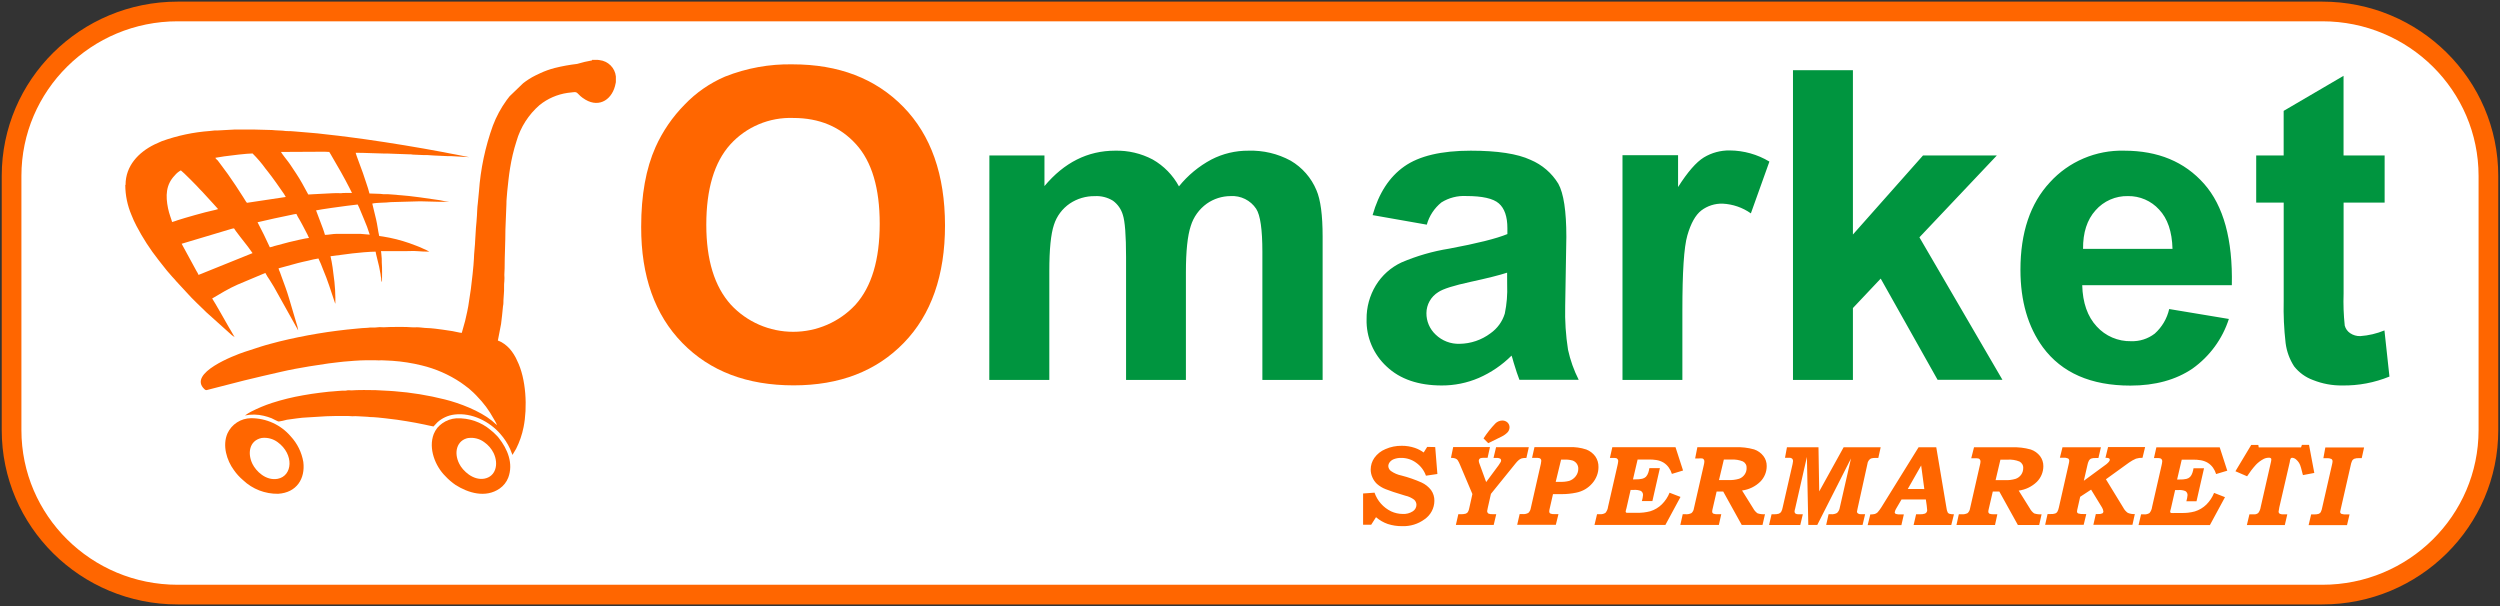 <svg width="198" height="48" viewBox="0 0 198 48" fill="none" xmlns="http://www.w3.org/2000/svg">
<rect x="0" y="0" width="198" height="48" fill="#333333" stroke="none"/>
<path d="M183.929 0.906H14.072C6.807 0.906 0.918 6.738 0.918 13.932V34.064C0.918 41.258 6.807 47.09 14.072 47.09H183.929C191.194 47.09 197.084 41.258 197.084 34.064V13.932C197.084 6.738 191.194 0.906 183.929 0.906Z" fill="white"/>
<path fill-rule="evenodd" clip-rule="evenodd" d="M14.071 1.687C7.229 1.687 1.696 7.177 1.696 13.934V34.066C1.696 40.823 7.229 46.313 14.071 46.313H183.928C190.769 46.313 196.303 40.823 196.303 34.066V13.934C196.303 7.177 190.769 1.687 183.928 1.687H14.071ZM0.137 13.934C0.137 6.303 6.382 0.129 14.071 0.129H183.928C191.616 0.129 197.862 6.303 197.862 13.934V34.066C197.862 41.697 191.616 47.871 183.928 47.871H14.071C6.382 47.871 0.137 41.697 0.137 34.066V13.934Z" fill="#FF6600"/>
<path d="M184.166 35.437H187.236L187.049 36.284H186.825C186.701 36.278 186.577 36.295 186.459 36.335C186.389 36.367 186.33 36.419 186.29 36.483C186.23 36.617 186.188 36.757 186.165 36.901L185.387 40.316C185.366 40.389 185.35 40.462 185.34 40.537C185.339 40.572 185.35 40.607 185.369 40.636C185.389 40.665 185.417 40.688 185.45 40.701C185.569 40.737 185.693 40.75 185.817 40.741H186.084L185.883 41.591H182.842L183.043 40.741H183.271C183.395 40.748 183.519 40.733 183.638 40.697C183.705 40.67 183.762 40.623 183.803 40.563C183.864 40.436 183.906 40.302 183.927 40.163L184.694 36.803C184.717 36.719 184.731 36.632 184.738 36.545C184.741 36.508 184.734 36.47 184.718 36.435C184.702 36.401 184.677 36.371 184.646 36.349C184.531 36.299 184.405 36.278 184.28 36.287H184.012L184.166 35.437ZM178.297 35.238H178.858L178.891 35.434H182.24L182.313 35.234H182.875L183.293 37.457L182.394 37.628L182.357 37.497C182.269 37.134 182.207 36.923 182.174 36.843C182.112 36.68 182.011 36.535 181.881 36.418C181.792 36.325 181.672 36.266 181.543 36.255C181.52 36.254 181.496 36.258 181.475 36.268C181.454 36.279 181.436 36.294 181.422 36.313C181.378 36.399 181.355 36.493 181.352 36.589L180.523 40.174C180.483 40.385 180.465 40.498 180.465 40.519C180.463 40.556 180.473 40.593 180.493 40.625C180.512 40.656 180.541 40.682 180.575 40.697C180.668 40.731 180.769 40.745 180.868 40.737H181.154L180.956 41.587H177.952L178.154 40.737H178.487C178.553 40.744 178.619 40.738 178.682 40.719C178.745 40.7 178.803 40.669 178.854 40.628C178.956 40.493 179.022 40.334 179.045 40.167L179.856 36.607C179.875 36.533 179.886 36.458 179.889 36.382C179.89 36.364 179.886 36.346 179.878 36.329C179.871 36.313 179.859 36.298 179.845 36.287C179.803 36.258 179.752 36.245 179.702 36.251C179.561 36.25 179.421 36.281 179.294 36.342C179.062 36.462 178.851 36.619 178.671 36.807C178.412 37.093 178.178 37.399 177.97 37.722L177.046 37.323L178.297 35.238ZM170.593 36.28L170.784 35.43H175.802L176.4 37.279L175.516 37.544C175.462 37.367 175.381 37.199 175.274 37.047C175.162 36.888 175.018 36.753 174.852 36.651C174.683 36.551 174.496 36.483 174.302 36.451C174.097 36.415 173.89 36.4 173.682 36.404H172.794L172.427 37.977H172.629C172.809 37.983 172.989 37.967 173.165 37.929C173.274 37.904 173.374 37.85 173.454 37.773C173.539 37.68 173.601 37.569 173.638 37.45C173.679 37.332 173.709 37.21 173.726 37.087H174.559L173.964 39.698H173.161C173.207 39.539 173.238 39.376 173.253 39.212C173.255 39.148 173.24 39.085 173.21 39.029C173.179 38.973 173.135 38.926 173.08 38.892C172.906 38.823 172.717 38.796 172.53 38.812H172.27L171.939 40.265L171.899 40.41C171.886 40.448 171.879 40.487 171.877 40.526C171.877 40.551 171.885 40.574 171.9 40.593C171.916 40.611 171.938 40.624 171.961 40.628C172.06 40.636 172.16 40.636 172.259 40.628H172.772C173.129 40.639 173.485 40.598 173.829 40.505C174.174 40.399 174.489 40.212 174.746 39.96C175.01 39.697 175.217 39.383 175.355 39.037L176.22 39.375L175.024 41.587H169.372L169.573 40.737H169.794C169.95 40.753 170.108 40.716 170.241 40.632C170.355 40.492 170.426 40.323 170.446 40.145L171.202 36.832C171.226 36.733 171.242 36.632 171.25 36.531C171.252 36.48 171.238 36.431 171.209 36.389C171.187 36.351 171.152 36.322 171.11 36.306C171.036 36.283 170.957 36.275 170.879 36.28H170.593ZM163.348 35.426H166.393L166.195 36.276H165.953C165.835 36.268 165.716 36.285 165.604 36.324C165.537 36.36 165.481 36.414 165.443 36.48C165.384 36.594 165.343 36.717 165.322 36.843L165.039 38.078L166.833 36.76C167.009 36.611 167.094 36.502 167.094 36.422C167.096 36.394 167.089 36.367 167.075 36.343C167.06 36.32 167.039 36.302 167.013 36.291C166.929 36.263 166.841 36.252 166.752 36.258L166.958 35.408H169.893L169.687 36.258C169.512 36.252 169.337 36.276 169.17 36.327C168.977 36.409 168.794 36.512 168.623 36.633L166.789 37.958L168.157 40.196C168.243 40.365 168.369 40.511 168.524 40.621C168.699 40.693 168.889 40.725 169.078 40.715L168.891 41.562H165.795L165.989 40.712H166.191C166.301 40.721 166.411 40.703 166.51 40.657C166.536 40.639 166.556 40.615 166.569 40.587C166.583 40.559 166.589 40.528 166.587 40.498C166.572 40.388 166.535 40.283 166.477 40.189L165.615 38.779L164.75 39.346L164.544 40.261C164.52 40.344 164.505 40.429 164.5 40.516C164.499 40.547 164.508 40.578 164.525 40.605C164.542 40.631 164.566 40.652 164.596 40.665C164.731 40.705 164.873 40.721 165.014 40.712H165.234L165.028 41.562H161.976L162.167 40.712H162.409C162.533 40.72 162.658 40.705 162.776 40.668C162.841 40.642 162.897 40.598 162.937 40.541C162.996 40.433 163.038 40.316 163.062 40.196L163.847 36.73C163.867 36.654 163.88 36.577 163.884 36.498C163.886 36.461 163.879 36.425 163.863 36.392C163.847 36.359 163.823 36.33 163.792 36.309C163.677 36.26 163.55 36.241 163.425 36.255H163.143L163.348 35.426ZM158.051 38.027H158.785C159.075 38.042 159.365 38.006 159.643 37.922C159.82 37.859 159.972 37.744 160.08 37.591C160.184 37.442 160.239 37.264 160.238 37.083C160.247 36.976 160.224 36.868 160.171 36.774C160.119 36.68 160.04 36.603 159.944 36.553C159.647 36.434 159.328 36.383 159.009 36.404H158.433L158.051 38.027ZM156.342 35.426H159.328C159.838 35.404 160.348 35.463 160.839 35.601C161.13 35.7 161.385 35.882 161.573 36.124C161.746 36.355 161.837 36.636 161.833 36.923C161.833 37.385 161.65 37.828 161.323 38.158C160.932 38.539 160.426 38.784 159.882 38.856L160.766 40.272C160.847 40.425 160.963 40.558 161.103 40.661C161.294 40.723 161.494 40.748 161.694 40.734L161.503 41.58H159.816L158.348 38.932H157.828L157.505 40.327C157.487 40.391 157.477 40.456 157.475 40.523C157.474 40.559 157.485 40.596 157.505 40.626C157.525 40.657 157.555 40.68 157.589 40.694C157.699 40.725 157.813 40.737 157.927 40.73H158.191L158.004 41.58H154.952L155.139 40.73H155.351C155.518 40.746 155.686 40.715 155.836 40.639C155.938 40.542 156.006 40.415 156.026 40.276L156.815 36.807C156.839 36.722 156.853 36.634 156.855 36.545C156.857 36.493 156.842 36.442 156.811 36.4C156.799 36.378 156.782 36.359 156.762 36.344C156.742 36.33 156.719 36.319 156.694 36.313C156.6 36.296 156.504 36.29 156.408 36.295H156.122L156.342 35.426ZM152.406 38.732L152.156 36.865L151.096 38.728L152.406 38.732ZM151.951 35.423H153.352L154.159 40.218C154.172 40.343 154.204 40.465 154.255 40.581C154.284 40.632 154.331 40.671 154.387 40.69C154.506 40.724 154.63 40.737 154.753 40.73L154.541 41.58H151.558L151.756 40.73H152.046C152.184 40.738 152.322 40.721 152.453 40.679C152.507 40.657 152.552 40.62 152.584 40.572C152.616 40.524 152.633 40.468 152.633 40.41C152.627 40.289 152.615 40.167 152.597 40.047L152.527 39.557H150.601L150.186 40.265C150.125 40.357 150.082 40.461 150.062 40.57C150.062 40.601 150.073 40.63 150.091 40.655C150.109 40.68 150.135 40.698 150.164 40.708C150.284 40.74 150.408 40.751 150.531 40.741H150.784L150.59 41.591H147.919L148.129 40.741C148.252 40.748 148.376 40.735 148.495 40.705C148.574 40.676 148.646 40.633 148.708 40.577C148.816 40.453 148.914 40.321 149.002 40.181L151.951 35.423ZM141.526 35.423H144.024L144.082 38.921L146.016 35.423H148.95L148.763 36.269H148.528C148.423 36.264 148.318 36.275 148.217 36.302C148.154 36.322 148.098 36.358 148.055 36.407C147.999 36.467 147.956 36.538 147.927 36.614C147.927 36.636 147.901 36.716 147.875 36.854L147.116 40.298C147.095 40.373 147.081 40.449 147.072 40.526C147.072 40.555 147.079 40.583 147.093 40.608C147.108 40.633 147.128 40.654 147.153 40.668C147.225 40.713 147.31 40.733 147.395 40.726H147.718L147.516 41.576H144.633L144.823 40.726H145.014C145.181 40.742 145.349 40.707 145.495 40.625C145.612 40.512 145.688 40.364 145.711 40.203L146.599 36.309L143.928 41.576H143.217L143.107 36.189L142.171 40.298C142.148 40.367 142.133 40.439 142.127 40.512C142.126 40.543 142.132 40.575 142.146 40.603C142.159 40.632 142.179 40.656 142.204 40.675C142.268 40.715 142.342 40.734 142.417 40.73H142.784L142.582 41.58H140.11L140.308 40.73H140.48C140.614 40.737 140.748 40.722 140.876 40.686C140.948 40.658 141.011 40.611 141.06 40.552C141.125 40.44 141.168 40.317 141.188 40.189L141.973 36.749C141.992 36.671 142.004 36.592 142.01 36.513C142.012 36.448 141.99 36.384 141.947 36.335C141.914 36.306 141.875 36.284 141.833 36.271C141.79 36.258 141.746 36.253 141.702 36.258H141.372L141.526 35.423ZM136.144 38.02H136.878C137.168 38.035 137.458 38.001 137.736 37.918C137.914 37.855 138.066 37.738 138.173 37.584C138.279 37.436 138.334 37.258 138.331 37.076C138.34 36.968 138.318 36.861 138.266 36.766C138.213 36.672 138.134 36.595 138.037 36.545C137.741 36.426 137.421 36.376 137.102 36.396H136.529L136.144 38.02ZM134.431 35.419H137.417C137.927 35.397 138.437 35.456 138.928 35.594C139.22 35.692 139.475 35.874 139.662 36.117C139.838 36.346 139.929 36.628 139.923 36.916C139.924 37.378 139.741 37.822 139.413 38.151C139.021 38.532 138.515 38.777 137.971 38.848L138.855 40.265C138.936 40.419 139.053 40.552 139.196 40.654C139.386 40.716 139.587 40.741 139.787 40.726L139.592 41.576H137.945L136.478 38.928H135.957L135.634 40.323C135.616 40.387 135.607 40.453 135.605 40.519C135.604 40.556 135.614 40.593 135.635 40.624C135.657 40.654 135.687 40.678 135.722 40.69C135.831 40.721 135.944 40.734 136.056 40.726H136.324L136.133 41.576H133.081L133.272 40.726H133.485C133.65 40.743 133.817 40.712 133.965 40.636C134.071 40.541 134.139 40.412 134.156 40.272L134.948 36.803C134.97 36.718 134.982 36.63 134.985 36.542C134.987 36.49 134.973 36.439 134.945 36.396C134.917 36.354 134.876 36.324 134.827 36.309C134.732 36.299 134.636 36.299 134.541 36.309H134.255L134.431 35.419ZM127.505 36.266L127.696 35.416H132.7L133.298 37.264L132.414 37.533C132.36 37.356 132.279 37.188 132.171 37.036C132.06 36.875 131.917 36.739 131.75 36.636C131.58 36.537 131.394 36.469 131.199 36.436C130.995 36.403 130.787 36.388 130.579 36.393H129.699L129.332 37.966H129.534C129.714 37.971 129.894 37.954 130.07 37.915C130.178 37.89 130.278 37.837 130.359 37.762C130.442 37.668 130.504 37.558 130.543 37.439C130.583 37.321 130.613 37.199 130.631 37.076H131.463L130.869 39.687H130.037C130.083 39.529 130.114 39.365 130.128 39.201C130.13 39.137 130.115 39.074 130.085 39.018C130.055 38.962 130.01 38.915 129.956 38.881C129.781 38.814 129.593 38.786 129.406 38.801H129.145L128.815 40.254L128.775 40.396C128.762 40.433 128.754 40.472 128.753 40.512C128.752 40.536 128.76 40.56 128.776 40.578C128.791 40.597 128.813 40.609 128.837 40.614C128.936 40.62 129.035 40.62 129.134 40.614H129.648C130.004 40.623 130.36 40.581 130.704 40.49C131.05 40.383 131.365 40.195 131.621 39.942C131.885 39.679 132.092 39.367 132.23 39.023L133.096 39.357L131.9 41.573H126.284L126.486 40.723H126.706C126.863 40.74 127.021 40.703 127.153 40.617C127.268 40.479 127.34 40.309 127.359 40.131L128.114 36.821C128.138 36.721 128.154 36.619 128.162 36.516C128.165 36.467 128.151 36.418 128.122 36.378C128.098 36.34 128.064 36.31 128.023 36.291C127.947 36.273 127.869 36.265 127.792 36.269L127.505 36.266ZM123.213 38.162H123.54C123.787 38.173 124.034 38.149 124.274 38.089C124.479 38.023 124.66 37.896 124.791 37.726C124.926 37.557 125 37.349 125 37.134C125.006 36.989 124.965 36.846 124.883 36.727C124.803 36.613 124.69 36.526 124.56 36.476C124.343 36.415 124.117 36.389 123.892 36.4H123.639L123.213 38.162ZM121.53 35.412H124.274C124.736 35.392 125.199 35.456 125.638 35.601C125.923 35.712 126.169 35.901 126.35 36.146C126.52 36.395 126.607 36.691 126.599 36.992C126.601 37.223 126.558 37.452 126.475 37.668C126.39 37.891 126.266 38.098 126.108 38.278C125.946 38.466 125.754 38.627 125.539 38.754C125.32 38.88 125.08 38.97 124.831 39.019C124.461 39.096 124.083 39.135 123.705 39.135H122.997L122.74 40.261C122.716 40.345 122.702 40.432 122.7 40.519C122.699 40.549 122.706 40.578 122.72 40.605C122.734 40.631 122.755 40.653 122.781 40.668C122.879 40.71 122.986 40.728 123.092 40.719H123.43L123.221 41.565H120.161L120.356 40.715H120.591C120.748 40.731 120.907 40.698 121.046 40.621C121.151 40.519 121.219 40.384 121.24 40.24L122.036 36.734C122.054 36.659 122.065 36.583 122.069 36.505C122.072 36.456 122.059 36.406 122.032 36.364C122.005 36.323 121.963 36.295 121.915 36.284C121.828 36.264 121.739 36.257 121.651 36.262H121.339L121.53 35.412ZM117.495 34.722C117.769 34.301 118.082 33.905 118.43 33.541C118.573 33.397 118.766 33.313 118.969 33.305C119.126 33.299 119.279 33.355 119.395 33.461C119.447 33.512 119.489 33.572 119.516 33.639C119.544 33.706 119.558 33.778 119.556 33.85C119.552 33.982 119.506 34.109 119.424 34.213C119.284 34.365 119.116 34.488 118.929 34.577L117.869 35.099L117.495 34.722ZM115.092 35.408H118.005L117.817 36.258H117.513C117.417 36.251 117.32 36.264 117.23 36.298C117.196 36.32 117.167 36.35 117.148 36.386C117.129 36.421 117.119 36.461 117.12 36.502C117.125 36.579 117.144 36.656 117.175 36.727L117.704 38.18L118.694 36.843C118.754 36.762 118.808 36.677 118.856 36.589C118.875 36.551 118.887 36.508 118.889 36.465C118.889 36.437 118.883 36.408 118.869 36.383C118.856 36.357 118.836 36.336 118.812 36.32C118.711 36.274 118.599 36.255 118.489 36.266H118.287L118.489 35.419H121.082L120.891 36.269C120.768 36.264 120.645 36.275 120.525 36.302C120.445 36.331 120.369 36.371 120.301 36.422C120.202 36.505 120.112 36.599 120.033 36.702L118.082 39.114L117.828 40.24C117.808 40.316 117.793 40.394 117.784 40.472C117.782 40.513 117.791 40.554 117.811 40.59C117.83 40.627 117.859 40.658 117.894 40.679C117.996 40.717 118.105 40.732 118.214 40.723H118.503L118.302 41.573H115.305L115.499 40.726H115.679C115.812 40.732 115.946 40.719 116.075 40.686C116.144 40.661 116.204 40.619 116.251 40.563C116.31 40.465 116.348 40.356 116.365 40.243L116.614 39.128L115.627 36.796C115.577 36.669 115.515 36.547 115.44 36.433C115.39 36.376 115.325 36.332 115.253 36.306C115.144 36.272 115.03 36.257 114.916 36.262L115.092 35.408ZM113.669 35.408L113.841 37.541L112.935 37.675C112.791 37.265 112.523 36.909 112.168 36.654C111.827 36.4 111.411 36.264 110.983 36.266C110.791 36.26 110.599 36.291 110.418 36.356C110.281 36.402 110.159 36.486 110.07 36.6C109.998 36.689 109.957 36.798 109.953 36.912C109.956 36.988 109.976 37.062 110.012 37.129C110.047 37.196 110.097 37.255 110.158 37.301C110.41 37.479 110.698 37.603 111.002 37.664C111.544 37.802 112.072 37.986 112.583 38.213C112.882 38.349 113.143 38.556 113.342 38.816C113.519 39.065 113.611 39.364 113.603 39.669C113.6 39.955 113.529 40.236 113.395 40.488C113.261 40.741 113.068 40.958 112.832 41.122C112.319 41.502 111.69 41.696 111.049 41.671C110.663 41.676 110.279 41.618 109.912 41.5C109.57 41.381 109.254 41.198 108.98 40.962L108.599 41.558H107.957V39.084L108.863 39.019C108.973 39.339 109.145 39.634 109.369 39.887C109.594 40.141 109.867 40.348 110.173 40.498C110.46 40.631 110.773 40.702 111.09 40.705C111.375 40.722 111.658 40.649 111.897 40.494C111.984 40.438 112.055 40.363 112.105 40.273C112.155 40.184 112.182 40.084 112.183 39.982C112.182 39.906 112.166 39.831 112.135 39.762C112.104 39.692 112.059 39.63 112.003 39.578C111.793 39.421 111.55 39.31 111.292 39.255C110.558 39.037 110.033 38.863 109.736 38.739C109.488 38.642 109.258 38.503 109.058 38.329C108.9 38.18 108.776 38.001 108.691 37.802C108.604 37.608 108.559 37.397 108.559 37.185C108.56 36.856 108.661 36.536 108.848 36.266C109.068 35.958 109.37 35.717 109.721 35.572C110.132 35.389 110.578 35.299 111.027 35.307C111.378 35.305 111.726 35.362 112.058 35.474C112.308 35.559 112.543 35.681 112.755 35.837L113.034 35.394L113.669 35.408Z" fill="#FF6600"/>
<path fill-rule="evenodd" clip-rule="evenodd" d="M46.885 4.742H47.339L47.483 4.76C47.815 4.797 48.124 4.946 48.36 5.181C48.595 5.416 48.743 5.724 48.777 6.054V6.446C48.777 6.493 48.777 6.54 48.759 6.591C48.543 7.83 47.512 8.571 46.367 7.895C45.659 7.47 45.81 7.245 45.41 7.303C45.241 7.329 45.105 7.332 44.94 7.358C44.133 7.477 43.373 7.808 42.739 8.317C41.861 9.077 41.223 10.074 40.905 11.186C40.682 11.881 40.513 12.591 40.399 13.311C40.296 13.922 40.241 14.539 40.172 15.171C40.153 15.345 40.15 15.513 40.131 15.672C40.115 15.838 40.107 16.004 40.109 16.17L40.029 18.172C40.029 19.192 39.966 20.228 39.966 21.259L39.944 21.761C39.957 21.93 39.957 22.1 39.944 22.269C39.9 22.567 39.944 22.97 39.907 23.275L39.874 23.762C39.874 23.925 39.874 24.1 39.838 24.249C39.786 24.732 39.753 25.182 39.684 25.658L39.431 26.97C39.522 27.017 39.618 27.038 39.709 27.093C40.03 27.276 40.309 27.523 40.527 27.82C40.638 27.969 40.737 28.125 40.825 28.288C40.88 28.383 40.901 28.452 40.949 28.546C41.683 29.999 41.778 32.295 41.467 33.828C41.349 34.424 41.15 35.002 40.876 35.546C40.788 35.717 40.67 35.865 40.586 36.029L40.395 35.546C40.198 35.117 39.939 34.719 39.625 34.365C38.796 33.406 37.387 32.658 35.99 32.832C35.487 32.894 35.017 33.108 34.643 33.446L34.332 33.777C34.208 33.758 34.086 33.733 33.965 33.701L33.616 33.624C33.37 33.577 33.165 33.53 32.908 33.483C32.42 33.395 31.962 33.319 31.441 33.243C31.133 33.199 29.864 33.047 29.526 33.036C29.412 33.036 29.247 33.036 29.123 33.01L28.341 32.967C28.203 32.956 28.065 32.956 27.927 32.967C27.787 32.967 27.685 32.945 27.523 32.945H26.672C26.371 32.945 26.133 32.967 25.843 32.967L24.244 33.065C23.947 33.065 23.055 33.199 22.725 33.243L22.395 33.326L22.072 33.385C21.999 33.385 21.628 33.174 21.507 33.123C21.307 33.045 21.101 32.98 20.891 32.931C20.403 32.811 19.894 32.803 19.402 32.905C19.555 32.792 19.717 32.691 19.886 32.603C20.414 32.333 20.962 32.103 21.526 31.917C22.337 31.656 23.165 31.452 24.005 31.307C24.449 31.227 24.9 31.158 25.355 31.103L26.045 31.023C26.265 30.998 26.5 30.998 26.753 30.965L27.12 30.94H27.325C27.41 30.94 27.398 30.94 27.487 30.918C27.575 30.896 27.747 30.918 27.853 30.918C28.154 30.882 29.486 30.885 29.757 30.9L30.858 30.958C30.98 30.959 31.103 30.968 31.225 30.983C32.574 31.086 33.911 31.304 35.223 31.634C36.401 31.924 37.996 32.542 38.95 33.312L39.364 33.675C39.324 33.567 39.273 33.462 39.214 33.363C39.181 33.297 39.166 33.279 39.133 33.221L38.803 32.665C38.606 32.354 38.385 32.058 38.143 31.779C38.073 31.695 38 31.626 37.93 31.547L37.71 31.307L37.486 31.085C37.26 30.863 37.014 30.662 36.753 30.482L36.496 30.297C35.552 29.664 34.501 29.204 33.392 28.938C32.633 28.751 31.859 28.63 31.078 28.575C30.784 28.575 30.528 28.535 30.23 28.535C30.078 28.546 29.925 28.546 29.772 28.535H28.913C28.517 28.535 27.633 28.601 27.237 28.64L26.837 28.684C26.555 28.724 26.302 28.742 26.027 28.782L24.482 29.018C23.727 29.142 22.96 29.283 22.23 29.454C21.269 29.679 20.286 29.894 19.336 30.133L16.504 30.86C16.335 30.904 16.309 30.929 16.188 30.82C14.842 29.556 18.58 28.132 19.358 27.874L20.7 27.438C20.931 27.369 21.17 27.293 21.404 27.235C21.639 27.177 21.87 27.108 22.109 27.049C24.131 26.553 26.189 26.21 28.264 26.025C28.532 26.003 28.826 25.967 29.093 25.963C29.2 25.963 29.207 25.945 29.295 25.942C29.383 25.938 29.442 25.942 29.515 25.942C29.588 25.942 29.809 25.942 29.937 25.92C30.065 25.898 30.23 25.92 30.388 25.92C30.755 25.891 32.292 25.876 32.589 25.92C32.732 25.938 32.886 25.92 33.029 25.92C33.297 25.92 33.605 25.982 33.858 25.982C34.111 25.982 34.823 26.072 35.065 26.109C35.307 26.145 35.579 26.181 35.839 26.225C36.1 26.268 36.393 26.356 36.573 26.363C36.586 26.287 36.607 26.213 36.635 26.141C36.783 25.663 36.905 25.178 37.002 24.688C37.028 24.532 37.061 24.401 37.087 24.252L37.292 22.894C37.351 22.502 37.523 20.91 37.534 20.504C37.534 20.14 37.633 19.33 37.633 19.051L37.695 18.048C37.728 17.75 37.751 17.387 37.773 17.085C37.794 16.784 37.794 16.45 37.842 16.108L37.934 15.16C38.06 13.384 38.431 11.632 39.034 9.955C39.308 9.23 39.678 8.545 40.135 7.917C40.216 7.808 40.278 7.724 40.362 7.623L41.43 6.595C41.732 6.356 42.059 6.149 42.406 5.977L42.772 5.803C43.145 5.628 43.533 5.488 43.932 5.385C44.516 5.24 45.109 5.132 45.707 5.062C46.097 4.944 46.494 4.851 46.895 4.782" fill="#FF6600"/>
<path fill-rule="evenodd" clip-rule="evenodd" d="M9.922 14.657C9.926 15.469 10.092 16.273 10.41 17.021C10.525 17.318 10.658 17.608 10.806 17.89C11.302 18.841 11.886 19.745 12.552 20.589L12.838 20.952C13.084 21.268 13.355 21.613 13.63 21.907L13.862 22.158C13.898 22.198 13.895 22.205 13.935 22.249L14.922 23.317C15.069 23.506 16.066 24.465 16.363 24.752L18.051 26.266C18.087 26.295 18.102 26.317 18.135 26.343C18.271 26.479 18.421 26.6 18.583 26.706L18.253 26.132C18.216 26.063 18.175 26.005 18.139 25.943C17.915 25.554 17.016 23.952 16.804 23.64L17.783 23.066C18.025 22.924 18.553 22.652 18.814 22.543L21.015 21.617C21.115 21.807 21.228 21.99 21.352 22.165C21.47 22.361 21.576 22.528 21.697 22.725L23.531 26.012L23.572 26.092L23.619 26.165C23.584 25.947 23.529 25.733 23.454 25.525L22.9 23.651C22.724 23.044 22.497 22.452 22.28 21.86C22.247 21.758 22.214 21.671 22.174 21.562C22.125 21.464 22.087 21.36 22.06 21.253L23.601 20.832C23.869 20.767 24.114 20.705 24.401 20.647C24.67 20.574 24.943 20.516 25.219 20.472C25.356 20.754 25.479 21.043 25.585 21.337C25.952 22.191 26.22 23.073 26.514 23.949L26.561 24.061V23.56C26.561 23.28 26.525 22.612 26.488 22.332L26.341 21.174C26.297 20.872 26.242 20.57 26.176 20.294L27.915 20.069C28.355 20.015 29.283 19.931 29.749 19.931C29.749 20.037 29.991 20.923 30.024 21.105C30.057 21.286 30.101 21.497 30.138 21.711C30.138 21.809 30.171 21.918 30.186 22.023C30.2 22.129 30.186 22.26 30.255 22.336C30.255 21.838 30.277 21.286 30.237 20.792C30.237 20.592 30.237 20.382 30.208 20.182C30.208 20.098 30.182 19.96 30.174 19.891C30.508 19.891 30.784 19.891 31.125 19.891H32.075C32.379 19.891 32.757 19.866 33.047 19.891C33.337 19.917 33.67 19.931 34.001 19.931C33.862 19.849 33.717 19.777 33.568 19.717C33.201 19.532 32.801 19.404 32.416 19.256C31.738 19.02 31.041 18.845 30.332 18.733C30.233 18.711 30.133 18.696 30.032 18.689C29.936 18.271 29.888 17.799 29.789 17.385L29.485 16.124C29.852 16.037 30.523 16.066 30.952 16.008L33.274 15.943C33.781 15.943 34.323 15.983 34.833 15.983C34.894 15.978 34.956 15.978 35.017 15.983C35.084 15.986 35.151 15.986 35.218 15.983H35.585C35.338 15.958 35.093 15.917 34.852 15.859C34.184 15.75 32.353 15.496 31.748 15.463C31.627 15.463 31.473 15.438 31.363 15.427L30.758 15.383C30.684 15.383 30.611 15.383 30.538 15.383C30.464 15.383 30.248 15.383 30.123 15.354L29.261 15.325C29.144 14.828 28.894 14.199 28.74 13.694C28.663 13.462 28.175 12.198 28.168 12.1C28.949 12.1 29.687 12.15 30.453 12.161C30.571 12.161 30.596 12.161 30.717 12.161L31.282 12.183C31.649 12.183 32.038 12.223 32.416 12.223C32.544 12.223 32.574 12.223 32.698 12.245L33.531 12.281C33.626 12.281 33.736 12.281 33.832 12.281L34.382 12.317L35.505 12.368C35.595 12.374 35.686 12.374 35.776 12.368L37.115 12.445C37.229 12.445 37.049 12.445 37.144 12.445L36.147 12.248C35.78 12.187 35.483 12.121 35.127 12.052C33.065 11.667 31.011 11.326 28.935 11.031C28.223 10.926 27.533 10.85 26.807 10.752C26.466 10.708 26.103 10.679 25.74 10.632C25.006 10.53 24.034 10.483 23.256 10.403C22.966 10.37 22.684 10.403 22.401 10.349L21.822 10.32C21.697 10.32 21.668 10.298 21.543 10.298C21.044 10.298 20.586 10.258 20.076 10.258H18.608L17.207 10.334C17.137 10.334 17.064 10.334 16.991 10.334L16.624 10.374C15.32 10.468 14.037 10.741 12.809 11.184L12.226 11.446C10.964 12.07 9.944 13.138 9.944 14.639L9.922 14.657ZM22.269 12.034L25.71 12.016C25.868 12.016 25.941 12.034 26.077 12.034C26.158 12.154 26.231 12.292 26.308 12.423C26.741 13.149 27.288 14.116 27.662 14.853C27.735 15.002 27.801 15.14 27.878 15.282H27.431C27.189 15.282 27.134 15.282 27.009 15.303C26.793 15.291 26.576 15.291 26.36 15.303L24.859 15.38C24.712 15.38 24.562 15.405 24.415 15.405L23.924 14.508C23.649 14.014 23.3 13.505 22.985 13.033C22.93 12.957 22.886 12.899 22.834 12.822C22.735 12.695 22.335 12.187 22.262 12.052L22.269 12.034ZM17.068 12.495L17.761 12.383C18.223 12.314 19.595 12.154 20.002 12.154C20.385 12.534 20.735 12.944 21.048 13.382C21.107 13.462 21.162 13.52 21.22 13.596C21.55 14.007 22.207 14.937 22.493 15.361C22.546 15.438 22.592 15.518 22.633 15.601L19.558 16.063C19.501 15.997 19.45 15.925 19.408 15.848C19.357 15.761 19.316 15.699 19.261 15.612C18.843 14.94 18.495 14.439 18.051 13.796L17.401 12.917L17.236 12.699C17.17 12.652 17.112 12.59 17.06 12.514L17.068 12.495ZM14.324 13.494C14.482 13.6 15.714 14.838 15.832 14.991C15.888 15.055 15.948 15.116 16.011 15.173L16.906 16.15C17.005 16.273 17.181 16.444 17.273 16.56C17.127 16.608 16.977 16.647 16.826 16.677C16.275 16.789 14.625 17.258 14.074 17.439C13.935 17.486 13.77 17.552 13.63 17.585C13.583 17.378 13.396 16.945 13.308 16.495C13.11 15.521 13.128 14.631 13.84 13.894C13.973 13.73 14.137 13.594 14.324 13.494ZM25.032 16.662C25.398 16.582 27.13 16.339 27.478 16.299L28.329 16.197C28.377 16.284 28.41 16.375 28.458 16.469L28.825 17.352C29.001 17.754 29.154 18.165 29.283 18.584L28.549 18.522H27.111C27.035 18.522 26.95 18.522 26.869 18.522C26.789 18.522 26.759 18.522 26.649 18.522C26.341 18.522 26.033 18.602 25.736 18.602C25.696 18.431 25.626 18.267 25.575 18.104L25.032 16.662ZM20.395 17.603C21.323 17.388 22.115 17.207 23.062 17.018C23.197 16.985 23.334 16.959 23.473 16.942C23.548 17.103 23.634 17.26 23.729 17.41C23.817 17.577 23.902 17.708 23.986 17.879L24.353 18.584C24.393 18.671 24.426 18.762 24.474 18.845C24.283 18.845 23.076 19.132 22.886 19.179L21.738 19.484C21.619 19.53 21.496 19.564 21.371 19.586L20.901 18.591C20.729 18.253 20.56 17.93 20.398 17.603H20.395ZM14.386 19.306L18.256 18.148C18.347 18.117 18.44 18.096 18.535 18.086C18.535 18.14 19.474 19.335 19.636 19.539L20.002 20.047L15.725 21.773C15.682 21.667 15.627 21.566 15.564 21.471L14.386 19.306Z" fill="#FF6600"/>
<path fill-rule="evenodd" clip-rule="evenodd" d="M19.871 33.121C19.479 33.127 19.097 33.242 18.769 33.455C18.441 33.667 18.181 33.967 18.018 34.32C17.593 35.282 17.963 36.47 18.521 37.226C18.729 37.525 18.976 37.796 19.255 38.032C20 38.738 20.997 39.125 22.028 39.108C23.495 39.017 24.189 37.909 24.023 36.587C23.895 35.828 23.548 35.122 23.022 34.556C22.635 34.104 22.154 33.742 21.61 33.494C21.067 33.246 20.476 33.119 19.878 33.121H19.871ZM20.729 34.687C21.176 34.632 21.627 34.751 21.988 35.017C23.308 35.976 23.18 37.698 21.988 37.923C21.041 38.09 20.274 37.306 19.996 36.746C19.599 35.944 19.713 34.901 20.722 34.687H20.729Z" fill="#FF6600"/>
<path fill-rule="evenodd" clip-rule="evenodd" d="M36.151 33.129C35.745 33.155 35.355 33.294 35.025 33.529C34.878 33.633 34.745 33.755 34.629 33.892C34.514 34.041 34.421 34.205 34.35 34.379C33.913 35.523 34.474 36.921 35.267 37.706C35.513 37.972 35.789 38.209 36.089 38.414C37.072 39.035 38.455 39.471 39.577 38.69C39.882 38.477 40.117 38.178 40.252 37.833C40.681 36.703 40.186 35.555 39.518 34.705C39.466 34.633 39.407 34.565 39.342 34.502C39.21 34.386 39.104 34.244 38.95 34.139C38.92 34.109 38.888 34.081 38.854 34.055C38.107 33.422 37.145 33.092 36.162 33.133L36.151 33.129ZM37.101 34.691C37.548 34.633 38.001 34.754 38.359 35.025C38.672 35.245 38.924 35.538 39.093 35.879C39.518 36.769 39.254 37.749 38.359 37.909C37.464 38.069 36.635 37.274 36.371 36.725C35.92 35.839 36.177 34.862 37.09 34.687L37.101 34.691Z" fill="#FF6600"/>
<path d="M55.939 17.806C55.939 20.589 56.588 22.698 57.887 24.134C58.514 24.81 59.277 25.35 60.126 25.719C60.976 26.089 61.893 26.279 62.821 26.279C63.748 26.279 64.666 26.089 65.515 25.719C66.364 25.35 67.127 24.81 67.754 24.134C69.034 22.708 69.673 20.571 69.673 17.723C69.673 14.908 69.053 12.805 67.799 11.424C66.544 10.044 64.901 9.343 62.828 9.343C61.891 9.309 60.958 9.479 60.095 9.843C59.232 10.206 58.461 10.754 57.835 11.446C56.574 12.851 55.941 14.965 55.939 17.788V17.806ZM50.781 17.955C50.781 15.451 51.16 13.349 51.919 11.649C52.479 10.4 53.26 9.259 54.226 8.282C55.13 7.337 56.218 6.583 57.425 6.066C59.124 5.391 60.943 5.061 62.773 5.096C66.427 5.096 69.35 6.219 71.544 8.464C73.737 10.709 74.838 13.835 74.845 17.843C74.845 21.809 73.757 24.914 71.581 27.157C69.404 29.399 66.495 30.52 62.854 30.52C59.171 30.52 56.236 29.404 54.05 27.171C51.863 24.938 50.774 21.872 50.781 17.974V17.955Z" fill="#FF6600"/>
<path d="M188.863 12.311V16.046H185.613V23.245C185.583 24.094 185.613 24.944 185.704 25.788C185.769 26.032 185.92 26.245 186.13 26.387C186.366 26.547 186.647 26.628 186.933 26.62C187.592 26.573 188.238 26.421 188.848 26.169L189.244 29.824C188.059 30.309 186.785 30.549 185.503 30.529C184.712 30.539 183.928 30.393 183.195 30.1C182.6 29.884 182.079 29.506 181.691 29.01C181.332 28.452 181.102 27.822 181.02 27.165C180.892 26.059 180.842 24.946 180.869 23.834V16.046H178.691V12.311H180.866V8.781L185.609 6.005V12.311H188.863ZM172.062 19.711C172.028 18.345 171.674 17.307 171.002 16.598C170.692 16.256 170.311 15.984 169.886 15.799C169.461 15.615 169.001 15.523 168.537 15.53C168.051 15.519 167.57 15.614 167.126 15.809C166.682 16.004 166.287 16.293 165.969 16.656C165.294 17.404 164.967 18.425 164.978 19.711H172.062ZM171.787 24.473L176.526 25.261C176.018 26.844 175.008 28.222 173.647 29.192C172.333 30.085 170.69 30.539 168.724 30.539C165.603 30.539 163.295 29.528 161.798 27.506C160.613 25.883 160.019 23.841 160.019 21.367C160.019 18.42 160.797 16.111 162.352 14.44C163.092 13.625 164.002 12.978 165.019 12.546C166.037 12.113 167.137 11.904 168.243 11.934C170.909 11.934 173.014 12.807 174.56 14.553C176.106 16.299 176.839 18.977 176.761 22.588H164.912C164.949 23.983 165.332 25.072 166.061 25.857C166.403 26.234 166.823 26.533 167.293 26.734C167.763 26.935 168.271 27.034 168.782 27.023C169.458 27.046 170.119 26.834 170.653 26.424C171.231 25.907 171.632 25.225 171.801 24.473H171.787ZM142.004 30.093V5.559H146.751V18.574L152.304 12.311H158.152L152.018 18.796L158.592 30.078H153.456L148.952 22.065L146.751 24.397V30.093H142.004ZM133.244 30.093H128.501V12.293H132.903V14.814C133.658 13.623 134.34 12.841 134.946 12.468C135.565 12.094 136.279 11.903 137.004 11.915C138.11 11.924 139.192 12.229 140.137 12.798L138.669 16.899C138.015 16.436 137.239 16.169 136.435 16.129C135.824 16.111 135.226 16.303 134.741 16.671C134.278 17.034 133.915 17.688 133.64 18.636C133.365 19.584 133.244 21.571 133.244 24.593V30.093ZM119.363 21.596C118.754 21.796 117.793 22.036 116.473 22.323C115.152 22.61 114.294 22.875 113.905 23.14C113.621 23.316 113.387 23.56 113.224 23.85C113.061 24.139 112.975 24.465 112.973 24.796C112.969 25.116 113.033 25.432 113.159 25.726C113.285 26.02 113.472 26.285 113.707 26.504C113.957 26.745 114.253 26.933 114.578 27.058C114.904 27.183 115.251 27.241 115.599 27.23C116.486 27.219 117.345 26.926 118.05 26.395C118.591 26.014 118.988 25.466 119.18 24.836C119.336 24.084 119.399 23.315 119.367 22.548L119.363 21.596ZM113.002 17.793L108.71 17.037C109.199 15.301 110.035 14.016 111.216 13.183C112.397 12.35 114.153 11.934 116.484 11.934C118.6 11.934 120.181 12.177 121.219 12.66C122.136 13.045 122.907 13.708 123.42 14.553C123.842 15.316 124.055 16.714 124.055 18.759L123.963 24.244C123.933 25.4 124.008 26.556 124.187 27.699C124.367 28.525 124.651 29.326 125.034 30.082H120.339C120.218 29.773 120.06 29.315 119.88 28.712C119.807 28.433 119.748 28.247 119.715 28.164C118.969 28.91 118.088 29.51 117.118 29.933C116.192 30.33 115.193 30.533 114.183 30.529C112.349 30.529 110.882 30.031 109.829 29.035C109.309 28.558 108.898 27.977 108.623 27.329C108.348 26.683 108.215 25.985 108.234 25.283C108.221 24.338 108.476 23.409 108.967 22.599C109.45 21.807 110.158 21.175 111.003 20.782C112.21 20.266 113.476 19.9 114.774 19.693C116.975 19.282 118.53 18.893 119.385 18.538V18.069C119.385 17.154 119.158 16.503 118.71 16.111C118.263 15.719 117.401 15.526 116.142 15.526C115.445 15.485 114.752 15.661 114.161 16.031C113.599 16.485 113.194 17.1 113.002 17.793ZM78.359 12.311H82.721V14.738C84.283 12.871 86.145 11.936 88.307 11.934C89.348 11.907 90.379 12.149 91.297 12.635C92.176 13.137 92.895 13.873 93.373 14.76C94.075 13.887 94.949 13.164 95.941 12.635C96.847 12.167 97.854 11.926 98.876 11.934C100.042 11.897 101.198 12.17 102.221 12.726C103.139 13.264 103.855 14.084 104.261 15.061C104.591 15.817 104.752 17.045 104.752 18.741V30.093H99.98V19.943C99.98 18.182 99.818 17.037 99.488 16.536C99.27 16.206 98.967 15.939 98.611 15.762C98.255 15.585 97.858 15.505 97.46 15.53C96.785 15.533 96.128 15.742 95.578 16.129C94.972 16.565 94.526 17.185 94.309 17.895C94.052 18.672 93.924 19.892 93.924 21.567V30.093H89.184V20.361C89.184 18.636 89.096 17.517 88.931 17.023C88.802 16.572 88.526 16.176 88.146 15.897C87.715 15.631 87.211 15.504 86.704 15.534C86.002 15.525 85.313 15.729 84.731 16.118C84.133 16.526 83.69 17.121 83.472 17.807C83.228 18.534 83.106 19.754 83.106 21.469V30.093H78.352L78.359 12.311Z" fill="#00953F"/>
</svg>
